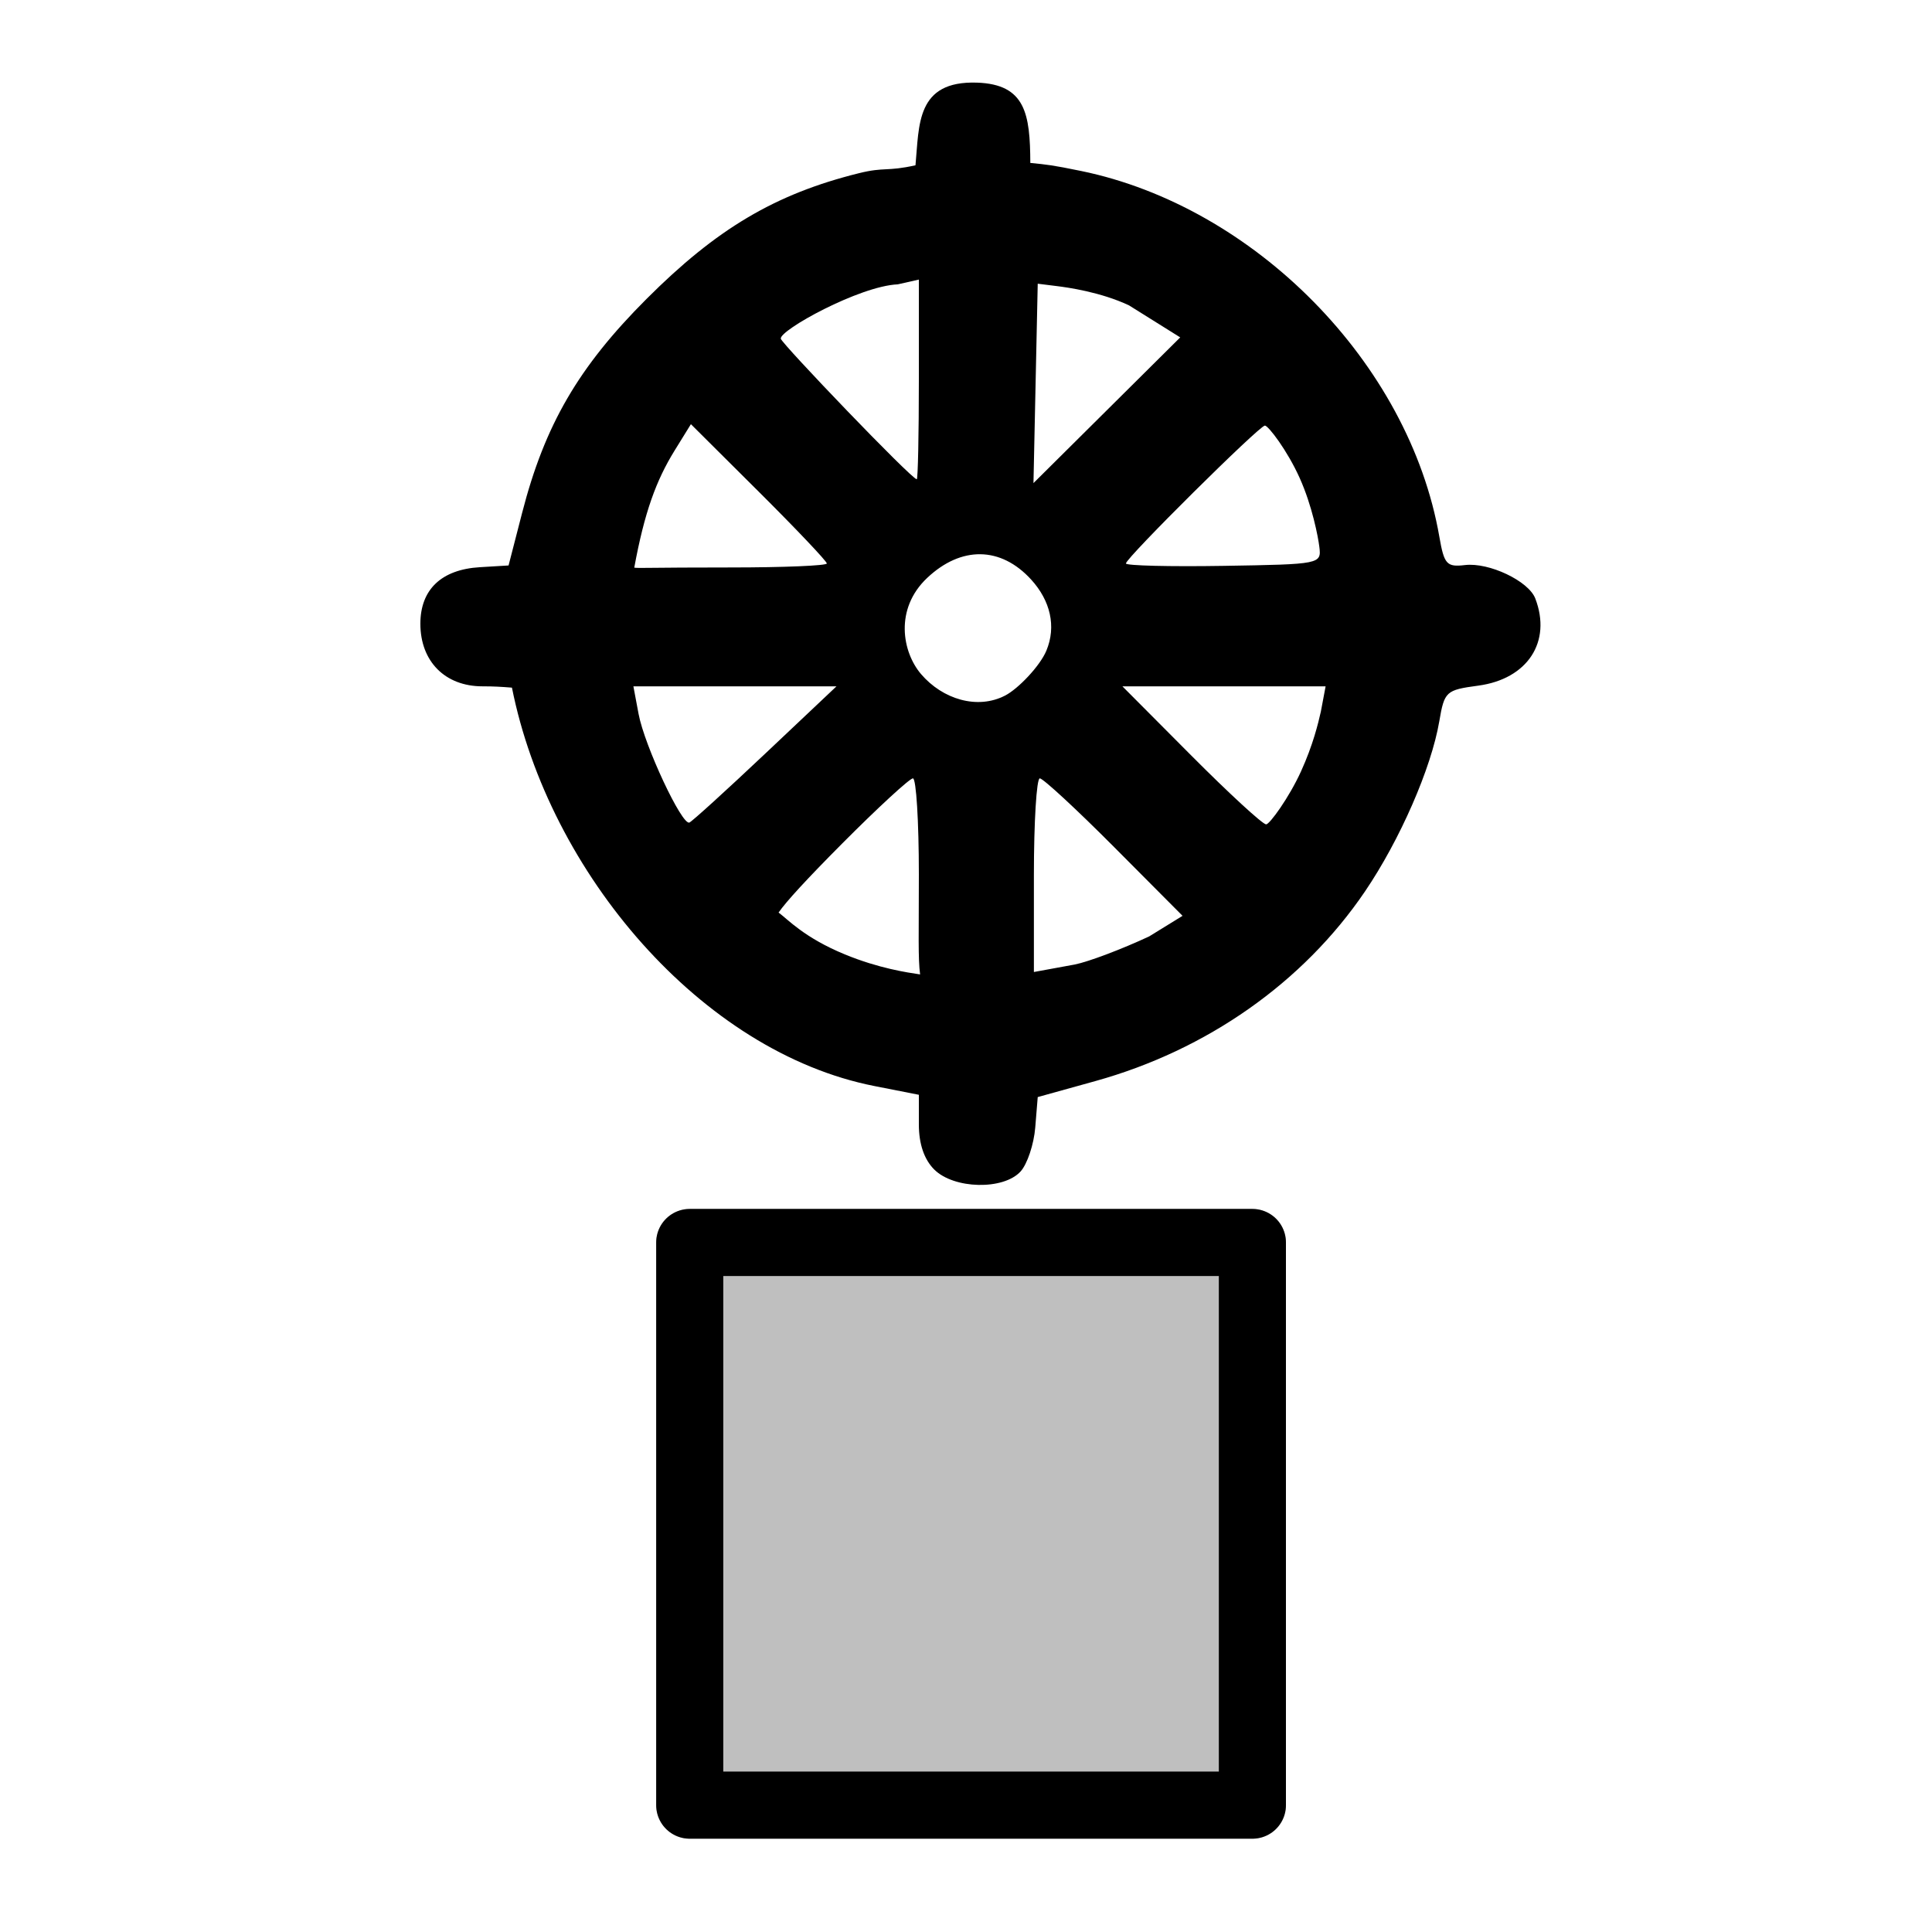 <?xml version="1.0" encoding="UTF-8" standalone="no"?>
<!-- Created with Inkscape (http://www.inkscape.org/) -->
<svg
   xmlns:dc="http://purl.org/dc/elements/1.1/"
   xmlns:cc="http://creativecommons.org/ns#"
   xmlns:rdf="http://www.w3.org/1999/02/22-rdf-syntax-ns#"
   xmlns:svg="http://www.w3.org/2000/svg"
   xmlns="http://www.w3.org/2000/svg"
   xmlns:sodipodi="http://sodipodi.sourceforge.net/DTD/sodipodi-0.dtd"
   xmlns:inkscape="http://www.inkscape.org/namespaces/inkscape"
   version="1.0"
   width="580"
   height="580"
   id="svg2"
   sodipodi:version="0.32"
   inkscape:version="0.46"
   sodipodi:docname="place_of_worship_buddhist.svg"
   sodipodi:docbase="s:\Data\FacilityIcons"
   inkscape:output_extension="org.inkscape.output.svg.inkscape">
  <sodipodi:namedview
     inkscape:window-height="1003"
     inkscape:window-width="1400"
     inkscape:pageshadow="2"
     inkscape:pageopacity="0.0"
     guidetolerance="10.0"
     gridtolerance="10.0"
     objecttolerance="10.0"
     borderopacity="1.0"
     bordercolor="#666666"
     pagecolor="#ffffff"
     id="base"
     inkscape:zoom="0.65172414"
     inkscape:cx="-57.954519"
     inkscape:cy="172.10413"
     inkscape:window-x="0"
     inkscape:window-y="20"
     inkscape:current-layer="svg2"
     showgrid="false" />
  <defs
     id="defs4">
    <inkscape:perspective
       sodipodi:type="inkscape:persp3d"
       inkscape:vp_x="0 : 290 : 1"
       inkscape:vp_y="0 : 1000 : 0"
       inkscape:vp_z="580 : 290 : 1"
       inkscape:persp3d-origin="290 : 193.33333 : 1"
       id="perspective2441" />
    <inkscape:perspective
       id="perspective2466"
       inkscape:persp3d-origin="372.04724 : 350.78739 : 1"
       inkscape:vp_z="744.09448 : 526.18109 : 1"
       inkscape:vp_y="0 : 1000 : 0"
       inkscape:vp_x="0 : 526.18109 : 1"
       sodipodi:type="inkscape:persp3d" />
    <inkscape:perspective
       id="perspective3333"
       inkscape:persp3d-origin="372.04724 : 350.78739 : 1"
       inkscape:vp_z="744.09448 : 526.18109 : 1"
       inkscape:vp_y="0 : 1000 : 0"
       inkscape:vp_x="0 : 526.18109 : 1"
       sodipodi:type="inkscape:persp3d" />
    <inkscape:perspective
       id="perspective3401"
       inkscape:persp3d-origin="372.04724 : 350.78739 : 1"
       inkscape:vp_z="744.09448 : 526.18109 : 1"
       inkscape:vp_y="0 : 1000 : 0"
       inkscape:vp_x="0 : 526.18109 : 1"
       sodipodi:type="inkscape:persp3d" />
    <inkscape:perspective
       id="perspective3464"
       inkscape:persp3d-origin="372.04724 : 350.78739 : 1"
       inkscape:vp_z="744.09448 : 526.18109 : 1"
       inkscape:vp_y="0 : 1000 : 0"
       inkscape:vp_x="0 : 526.18109 : 1"
       sodipodi:type="inkscape:persp3d" />
    <inkscape:perspective
       id="perspective3581"
       inkscape:persp3d-origin="225 : 150 : 1"
       inkscape:vp_z="450 : 225 : 1"
       inkscape:vp_y="0 : 1000 : 0"
       inkscape:vp_x="0 : 225 : 1"
       sodipodi:type="inkscape:persp3d" />
    <inkscape:perspective
       id="perspective4312"
       inkscape:persp3d-origin="225 : 150 : 1"
       inkscape:vp_z="450 : 225 : 1"
       inkscape:vp_y="0 : 1000 : 0"
       inkscape:vp_x="0 : 225 : 1"
       sodipodi:type="inkscape:persp3d" />
  </defs>
  <g
     id="g1327">
    <path
       d="M 66.275,1.768 C 24.94,1.768 1.704,23.139 1.704,66.804 L 1.704,516.927 C 1.704,557.771 22.599,579.156 63.896,579.156 L 515.92,579.156 C 557.227,579.156 578.149,558.841 578.149,516.927 L 578.149,66.804 C 578.149,24.203 557.227,1.768 514.628,1.768 C 514.624,1.768 66.133,1.625 66.275,1.768 z "
       style="fill:none;stroke:none;stroke-width:3.408"
       id="path1329" />
  </g>
  <rect
     style="opacity:0.25;fill:#000000;;fill-opacity:1;stroke:#000000;;stroke-width:20.136;stroke-linecap:round;stroke-linejoin:round;stroke-miterlimit:4;stroke-dasharray:none;stroke-dashoffset:0;stroke-opacity:1"
     id="rect3585"
     width="168.921"
     height="168.921"
     x="207.059"
     y="373.001"
     ry="0" />
  <rect
     ry="0"
     y="373.001"
     x="207.059"
     height="168.921"
     width="168.921"
     id="rect3587"
     style="fill:none;fill-opacity:1;stroke:#000000;;stroke-width:20.136;stroke-linecap:round;stroke-linejoin:round;stroke-miterlimit:4;stroke-dasharray:none;stroke-dashoffset:0;stroke-opacity:1" />
  <path
     sodipodi:nodetypes="cccccsscccsscscssssssscccsccsscscccccscccccccccscccccccsccssssccccccsccssssccccssccccccccc"
     id="path1873"
     d="M 280.452,351.086 C 277.434,348.067 275.848,343.411 275.848,337.571 L 275.848,328.662 L 262.49,326.034 C 210.657,315.836 164.814,262.108 153.69,206.435 C 150.297,206.173 148.421,206.041 144.835,206.041 C 133.622,206.041 126.199,198.558 126.199,187.256 C 126.199,176.982 132.514,170.971 144.039,170.277 L 152.675,169.757 L 156.751,153.94 C 163.551,127.552 173.648,110.192 194.09,89.742 C 215.041,68.784 232.578,58.258 257.894,51.986 C 265.586,50.081 266.176,51.551 274.835,49.619 C 275.979,37.591 274.937,24.177 293.326,24.808 C 307.861,25.315 309.248,34.19 309.308,48.916 C 314.293,49.404 315.911,49.552 324.54,51.326 C 376.422,61.994 423.013,108.801 432.104,161.146 C 433.543,169.431 434.315,170.283 439.798,169.636 C 447.034,168.783 458.889,174.417 460.903,179.668 C 465.894,192.674 458.578,203.849 443.77,205.837 C 434.076,207.139 433.616,207.56 432.084,216.546 C 429.684,230.62 420.268,252.171 409.754,267.653 C 391.224,294.94 362.338,315.244 328.801,324.555 L 311.533,329.35 L 310.788,338.491 C 310.378,343.519 308.404,349.445 306.402,351.661 C 301.278,357.332 286.368,357.001 280.452,351.086 z M 275.848,262.447 C 275.848,246.619 275.048,233.669 274.07,233.669 C 273.093,233.669 263.539,242.468 252.84,253.222 C 242.073,264.046 235.993,270.692 233.733,273.955 C 236.519,275.994 241.409,281.492 253.647,286.523 C 263.901,290.739 272.353,291.946 276.221,292.53 C 275.581,287.72 275.848,280.506 275.848,262.447 z M 344.989,281.116 L 355.01,274.938 L 334.471,254.303 C 323.174,242.954 313.133,233.669 312.157,233.669 C 311.181,233.669 310.382,246.748 310.382,262.735 L 310.382,291.802 L 322.675,289.548 C 326.79,288.726 336.831,284.932 344.989,281.116 z M 229.785,226.186 L 251.118,206.041 L 220.634,206.041 L 190.15,206.041 L 191.711,214.361 C 193.497,223.878 204.712,247.84 206.957,246.934 C 207.779,246.603 218.052,237.266 229.785,226.186 z M 390.572,231.574 C 394.175,223.66 395.741,217.12 396.527,213.638 L 397.957,206.041 L 367.456,206.041 L 336.955,206.041 L 357.579,226.762 C 368.923,238.158 379.057,247.482 380.1,247.482 C 381.142,247.482 386.968,239.488 390.572,231.574 z M 301.746,208.811 C 305.705,206.764 312.205,199.939 314.122,195.351 C 317.178,188.036 315.308,180.295 309.568,174.002 C 300.414,163.965 288.522,163.905 278.365,173.475 C 268.454,182.814 270.881,195.783 276.508,202.369 C 282.963,209.922 293.407,213.124 301.746,208.811 z M 248.22,169.156 C 248.22,168.497 239.039,158.819 227.818,147.649 L 207.415,127.341 L 202.504,135.287 C 196.987,144.214 193.448,153.858 190.41,170.413 C 191.929,170.627 194.417,170.355 219.441,170.355 C 235.27,170.355 248.22,169.816 248.22,169.156 z M 396.074,164.155 C 395.702,161.127 393.92,151.854 390.197,143.552 C 386.435,135.164 380.729,127.763 379.731,127.763 C 378.067,127.763 338.01,167.504 338.009,169.156 C 338.009,169.816 351.219,170.14 367.364,169.876 C 396.442,169.402 396.712,169.348 396.074,164.155 z M 275.848,113.905 L 275.848,83.932 L 269.516,85.362 C 257.978,85.866 233.846,99.206 234.406,101.696 C 234.758,103.258 273.674,143.879 275.224,143.879 C 275.567,143.879 275.848,130.391 275.848,113.905 z M 338.931,91.67 C 330.333,87.634 320.455,86.286 317.289,85.89 L 311.533,85.171 L 310.894,115.1 L 310.254,145.03 L 332.283,123.158 L 354.311,101.287 L 338.931,91.67 z"
     style="fill:#000000;" />
</svg>
